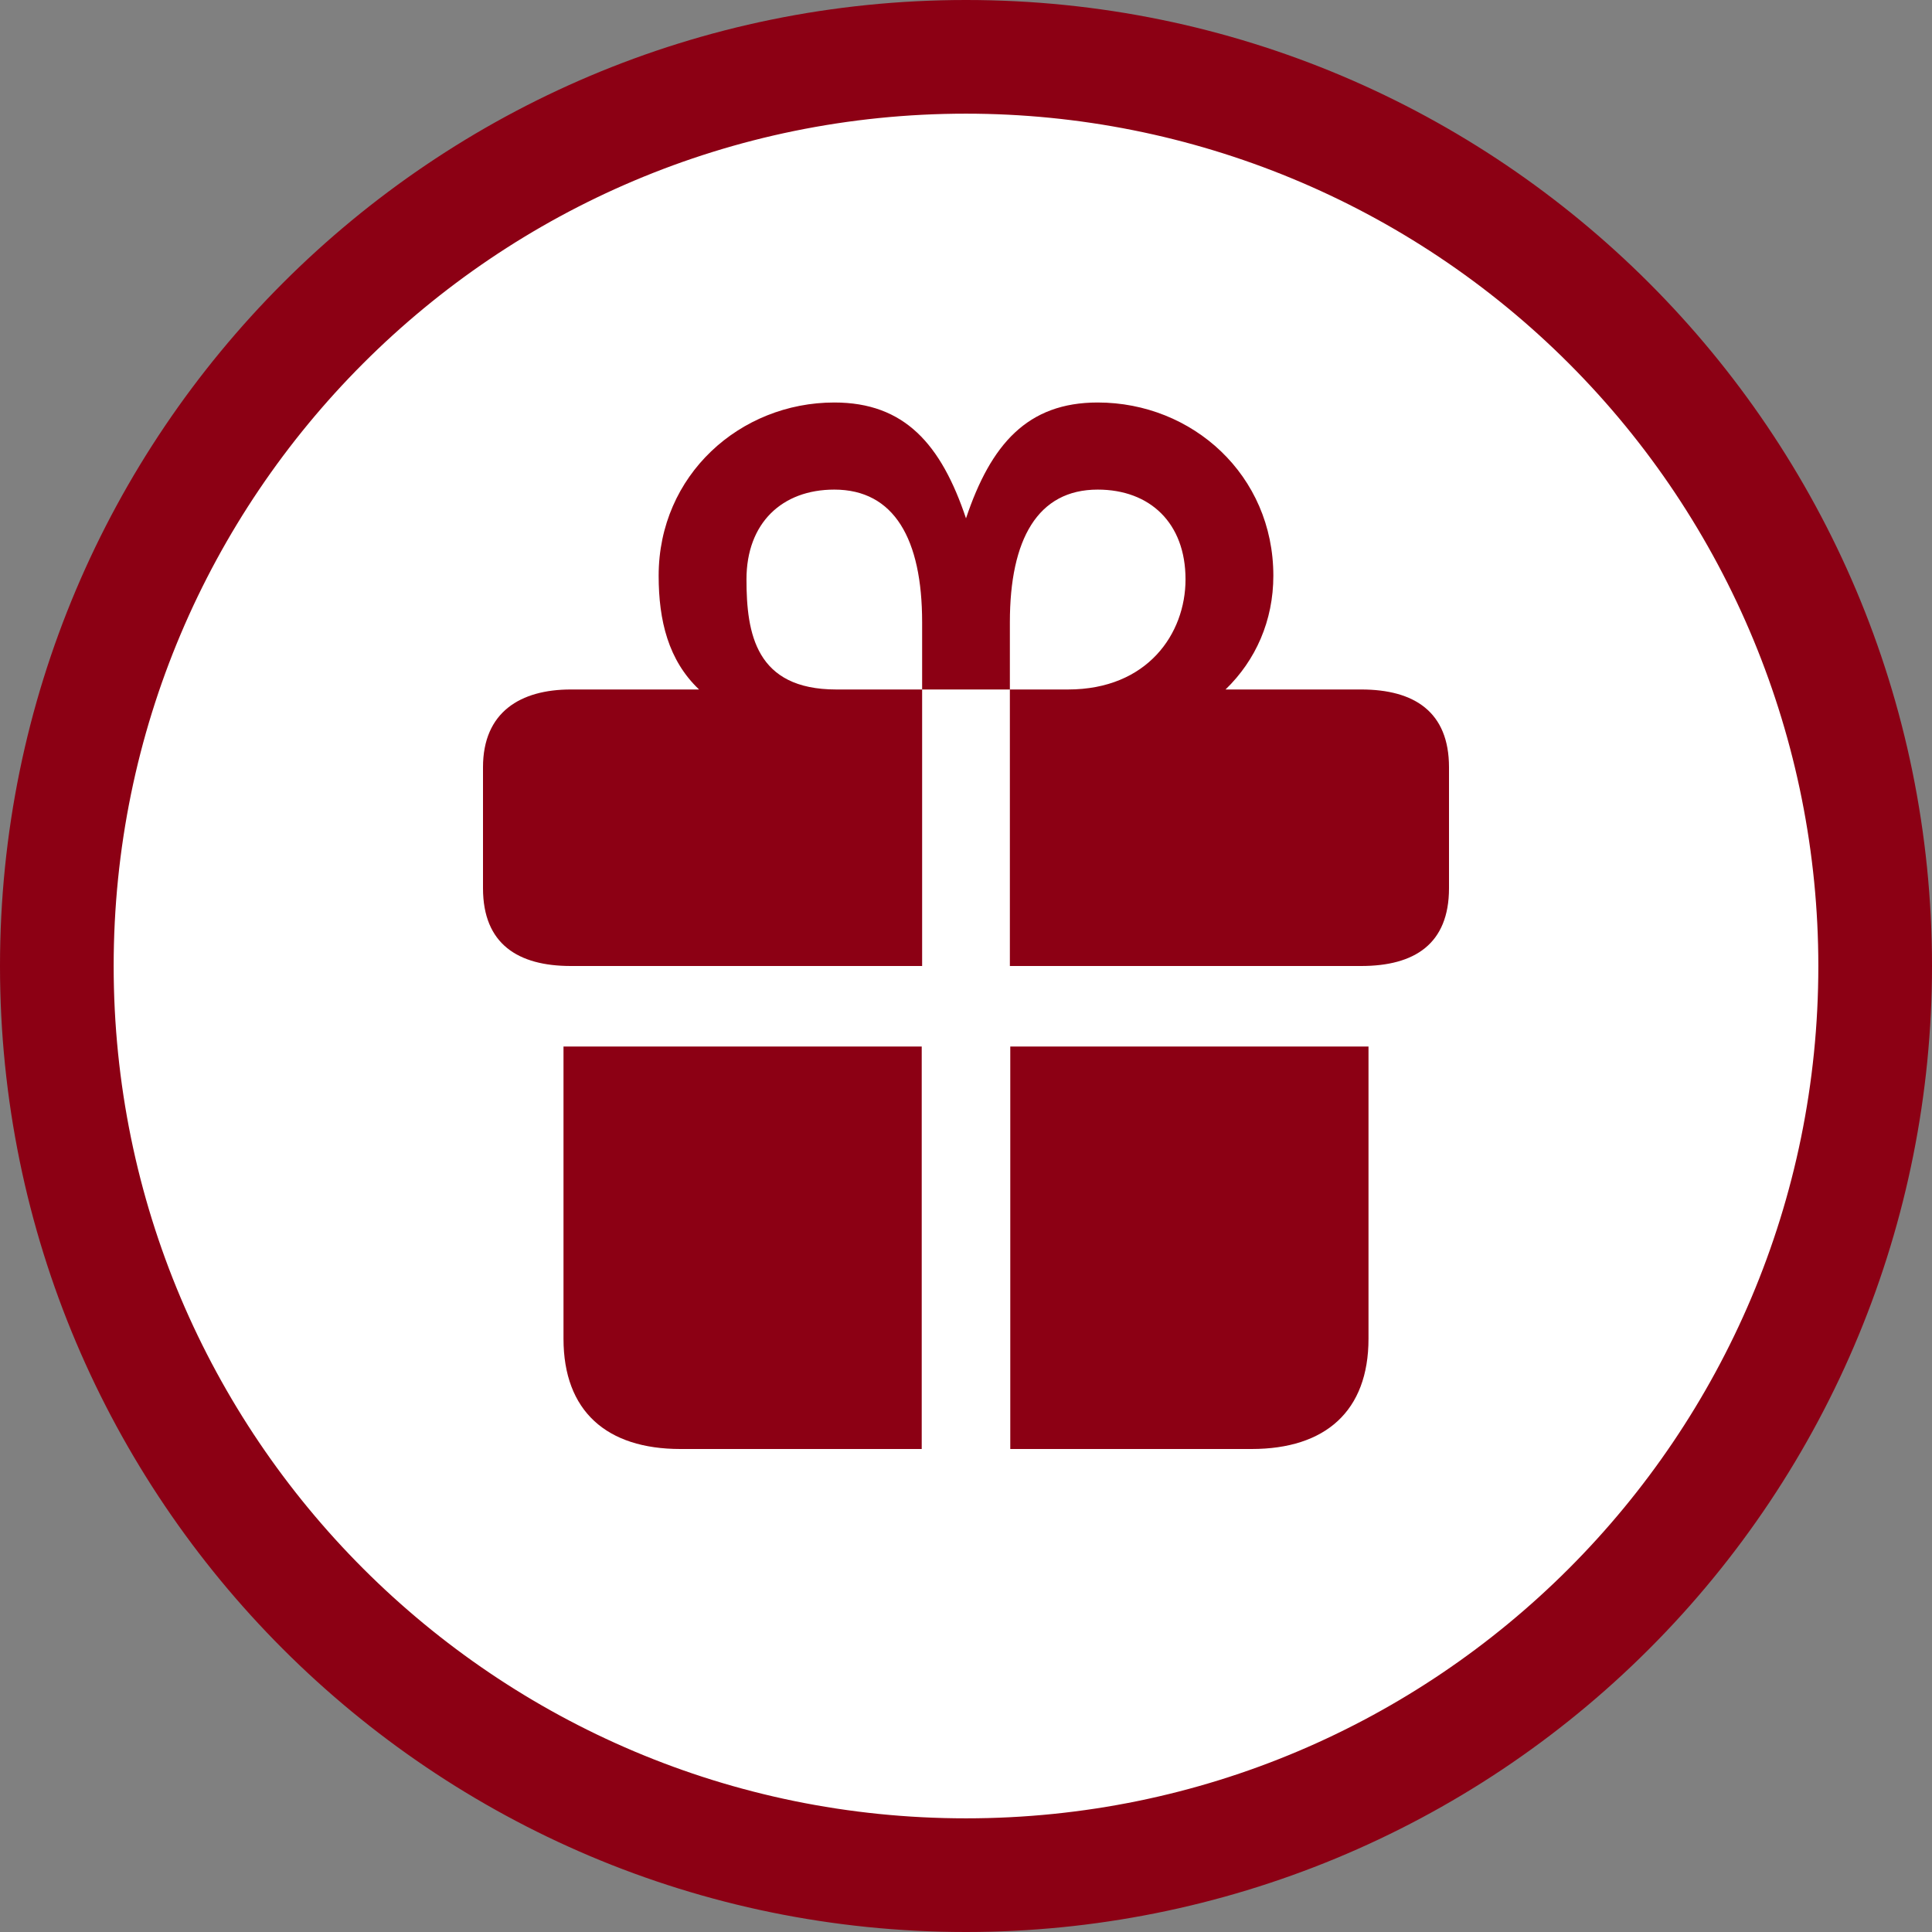 <svg xmlns="http://www.w3.org/2000/svg" width="24" height="24" viewBox="0 0 24 24">
  <rect x="0" y="0" width="24" height="24" fill="#808080" stroke="none"/>
  <g fill="none" fill-rule="evenodd">
    <path fill="#FFF" d="M12,0.706 C18.238,0.706 23.294,5.762 23.294,12 C23.294,18.238 18.238,23.294 12,23.294 C5.762,23.294 0.706,18.238 0.706,12 C0.706,5.762 5.762,0.706 12,0.706 Z"/>
    <path fill="#8C0014" fill-rule="nonzero" d="M12,24 C5.373,24 0,18.627 0,12 C0,5.373 5.373,0 12,0 C18.627,0 24,5.373 24,12 C24,15.183 22.736,18.235 20.485,20.485 C18.235,22.736 15.183,24 12,24 Z M12,1.412 C6.152,1.412 1.412,6.152 1.412,12 C1.412,17.848 6.152,22.588 12,22.588 C17.848,22.588 22.588,17.848 22.588,12 C22.588,9.192 21.473,6.499 19.487,4.513 C17.501,2.527 14.808,1.412 12,1.412 Z"/>
    <path fill="#8C0014" fill-rule="nonzero" d="M11.455,12 L11.455,8.565 L10.388,8.565 C9.388,8.565 9.273,7.871 9.273,7.197 C9.273,6.497 9.715,6.082 10.364,6.082 C11.109,6.082 11.455,6.698 11.455,7.729 L11.455,8.565 L12.545,8.565 L12.545,7.729 C12.545,6.698 12.891,6.082 13.636,6.082 C14.285,6.082 14.727,6.497 14.727,7.197 C14.727,7.871 14.255,8.565 13.267,8.565 L12.545,8.565 L12.545,12 L16.909,12 C17.57,12 18,11.728 18,11.034 L18,9.531 C18,8.844 17.57,8.565 16.909,8.565 L15.224,8.565 C15.6,8.202 15.818,7.709 15.818,7.152 C15.818,5.901 14.812,5 13.636,5 C12.764,5 12.309,5.518 12,6.439 C11.691,5.518 11.236,5 10.364,5 C9.194,5 8.182,5.901 8.182,7.152 C8.182,7.709 8.302,8.202 8.684,8.565 L7.091,8.565 C6.467,8.565 6,8.844 6,9.531 L6,11.034 C6,11.728 6.436,12 7.091,12 L11.455,12 Z M11.45,18 L11.45,13 L7,13 L7,16.63 C7,17.531 7.537,18 8.452,18 L11.45,18 Z M12.55,13 L12.55,18 L15.548,18 C16.463,18 17,17.531 17,16.63 L17,13 L12.55,13 Z"/>
  </g>
</svg>
